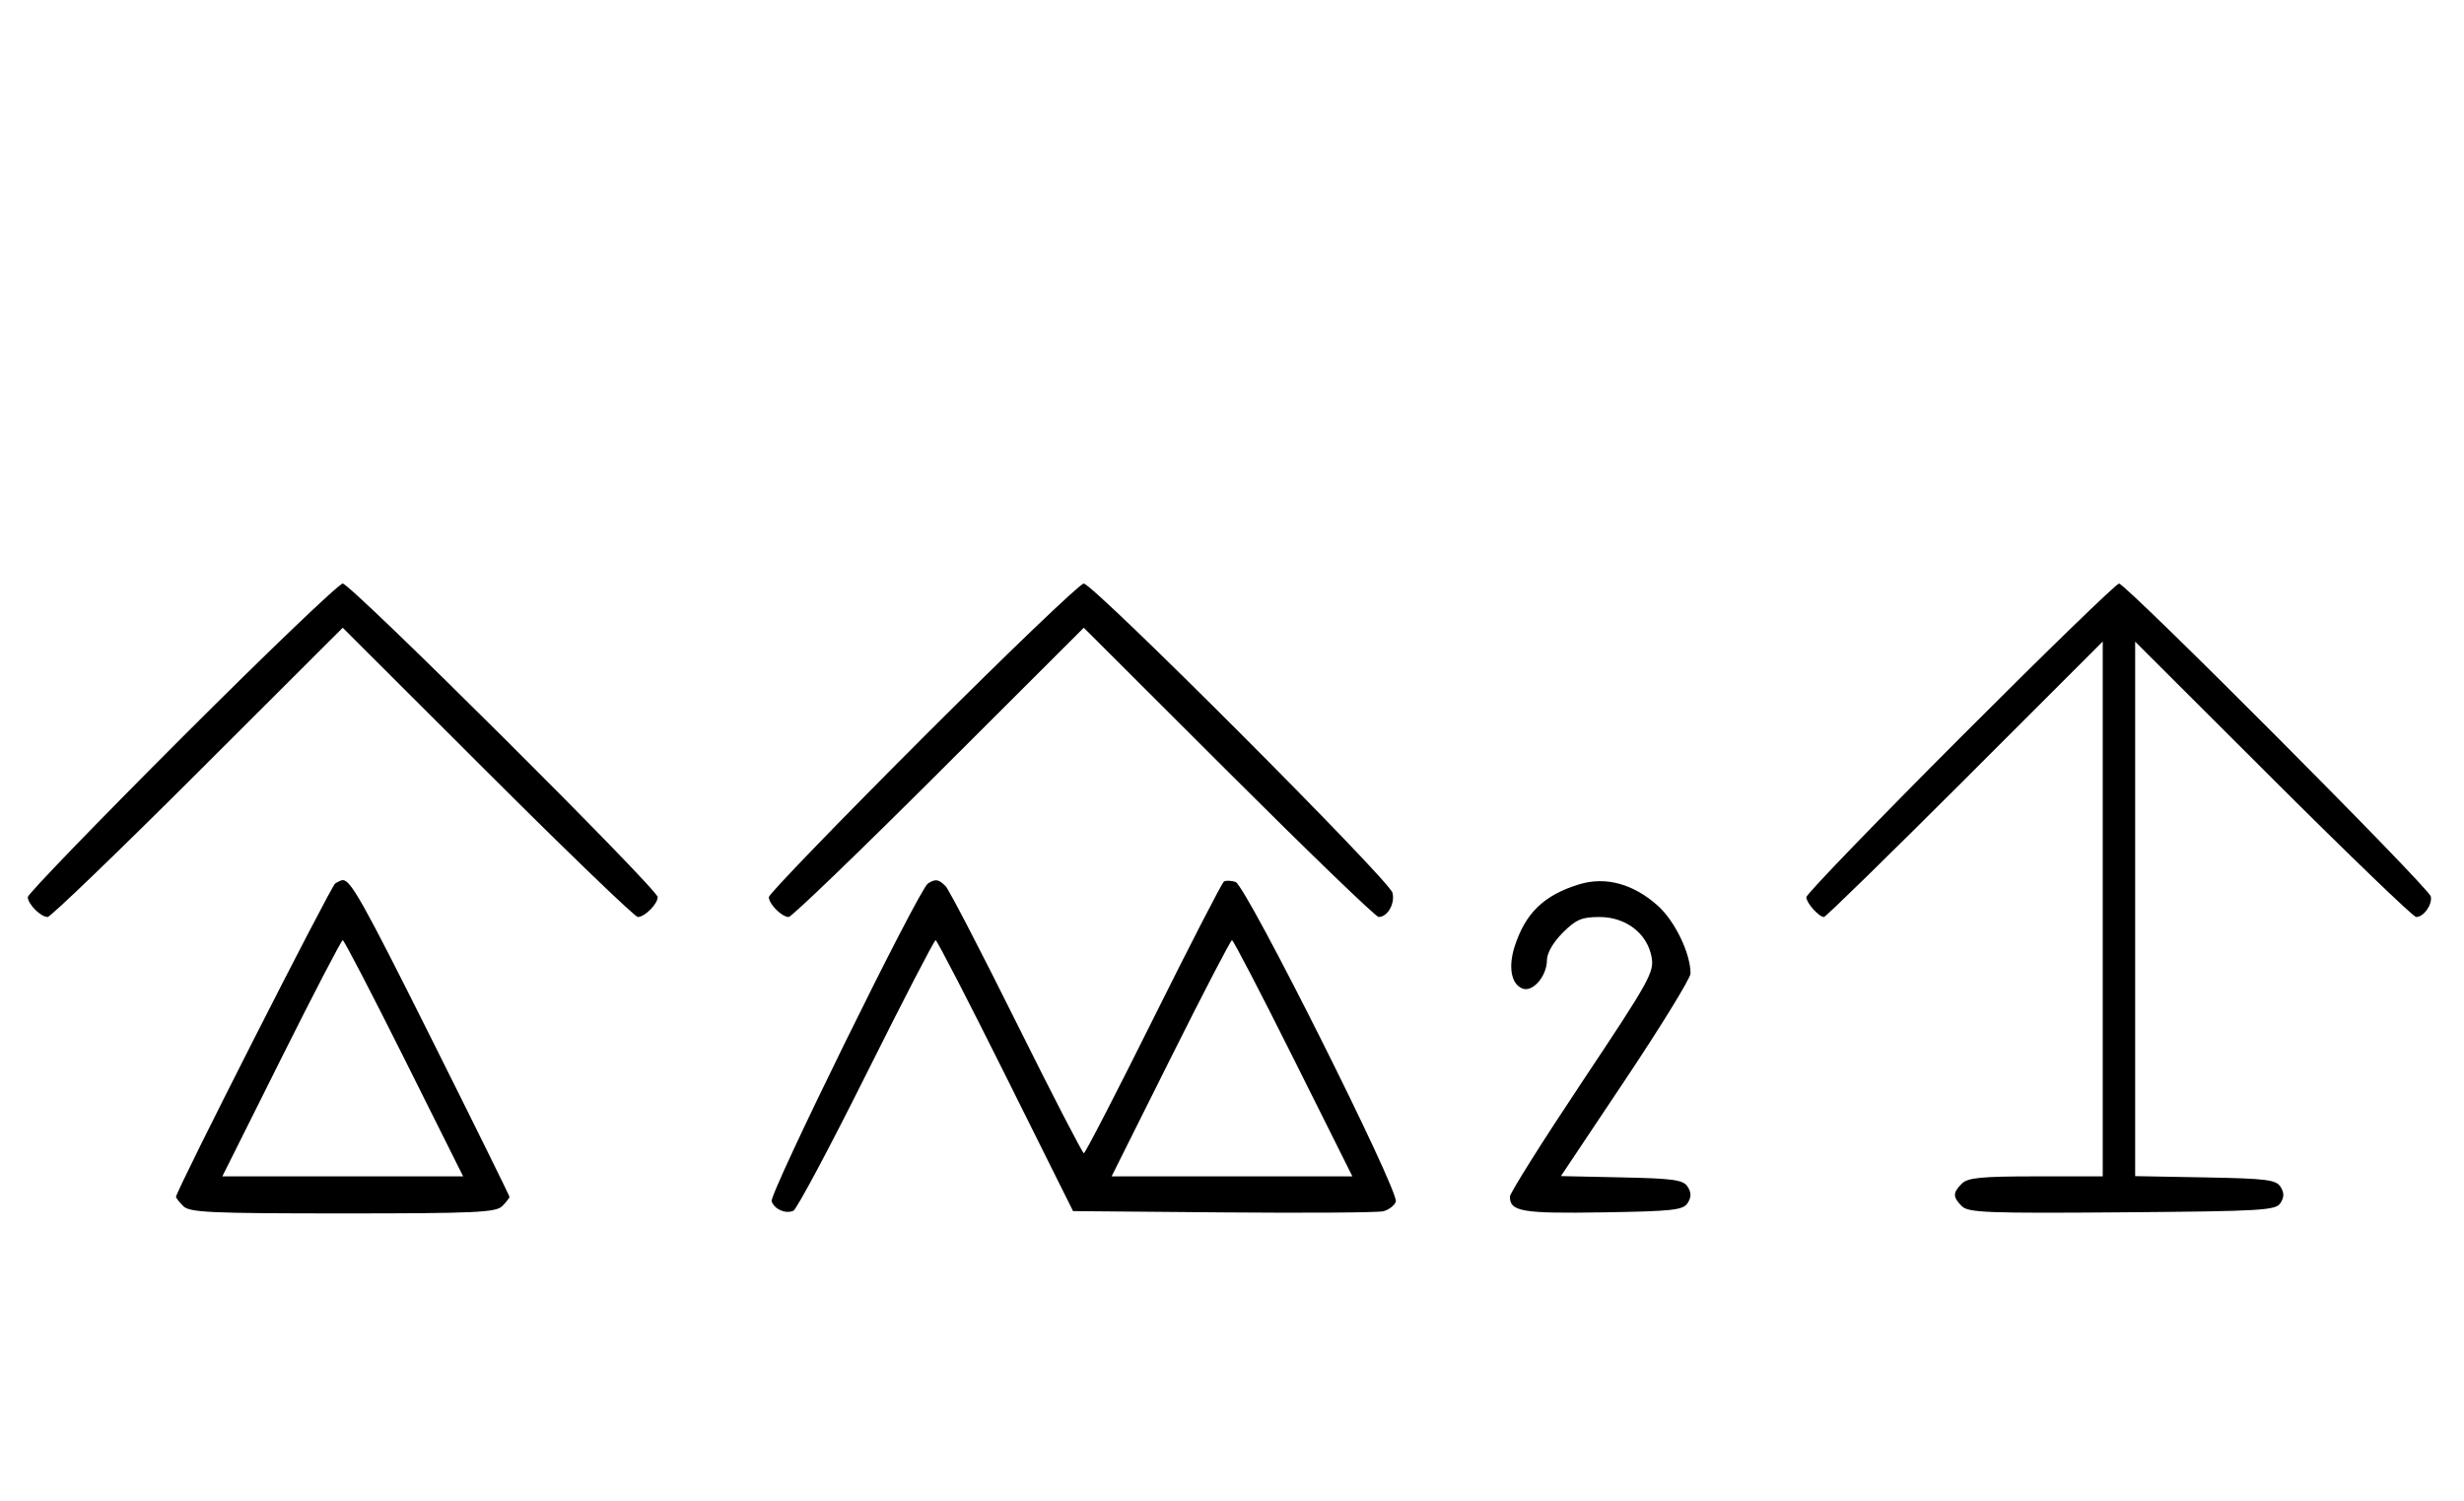 <svg xmlns="http://www.w3.org/2000/svg" width="532" height="324" viewBox="0 0 532 324" version="1.1">
	<path d="M 39.267 159.267 C 20.970 177.563, 6 193.056, 6 193.695 C 6 195.187, 8.799 198, 10.285 198 C 10.913 198, 25.506 183.947, 42.713 166.771 L 74 135.542 105.287 166.771 C 122.494 183.947, 137.087 198, 137.715 198 C 139.201 198, 142 195.187, 142 193.695 C 142 191.982, 75.721 126, 74 126 C 73.193 126, 57.563 140.970, 39.267 159.267 M 199.267 159.267 C 180.970 177.563, 166 193.056, 166 193.695 C 166 195.187, 168.799 198, 170.285 198 C 170.913 198, 185.506 183.947, 202.713 166.771 L 234 135.542 265.287 166.771 C 282.494 183.947, 297.064 198, 297.664 198 C 299.588 198, 301.241 195.097, 300.647 192.763 C 299.948 190.014, 236.026 126, 233.981 126 C 233.185 126, 217.563 140.970, 199.267 159.267 M 423.230 159.285 C 404.953 177.591, 390 193.084, 390 193.713 C 390 194.949, 392.716 198, 393.815 198 C 394.185 198, 407.878 184.615, 424.244 168.256 L 454 138.513 454 196.256 L 454 254 439.571 254 C 427.788 254, 424.855 254.288, 423.571 255.571 C 421.595 257.548, 421.598 258.455, 423.585 260.442 C 424.978 261.835, 429.159 261.995, 458.226 261.763 C 488.452 261.523, 491.377 261.350, 492.386 259.750 C 493.190 258.475, 493.191 257.525, 492.387 256.250 C 491.430 254.730, 489.291 254.464, 476.142 254.224 L 461 253.948 461 196.246 L 461 138.545 490.788 168.272 C 507.172 184.623, 521.067 198, 521.666 198 C 523.295 198, 525.211 195.310, 524.833 193.554 C 524.425 191.664, 458.990 126, 457.515 126 C 456.935 126, 441.506 140.978, 423.230 159.285 M 72.370 190.765 C 71.414 191.387, 38 257.162, 38 258.423 C 38 258.662, 38.707 259.564, 39.571 260.429 C 40.936 261.793, 45.463 262, 74 262 C 102.537 262, 107.064 261.793, 108.429 260.429 C 109.293 259.564, 110 258.662, 110 258.423 C 110 258.184, 102.521 243.028, 93.380 224.744 C 78.446 194.871, 75.744 190.031, 74 190.031 C 73.725 190.031, 72.991 190.361, 72.370 190.765 M 200.348 190.765 C 198.390 192.014, 166.011 257.865, 166.600 259.400 C 167.266 261.135, 169.518 262.122, 171.274 261.448 C 171.975 261.180, 179.056 247.919, 187.010 231.980 C 194.964 216.041, 201.714 203, 202.009 203 C 202.304 203, 209.101 216.162, 217.113 232.250 L 231.681 261.500 264.090 261.779 C 281.916 261.933, 297.463 261.825, 298.640 261.538 C 299.817 261.252, 301.046 260.323, 301.371 259.475 C 302.195 257.327, 269.021 191.141, 266.760 190.424 C 265.802 190.120, 264.676 190.082, 264.259 190.340 C 263.842 190.598, 256.988 203.902, 249.030 219.905 C 241.071 235.907, 234.314 249, 234.015 249 C 233.716 249, 227.178 236.339, 219.486 220.864 C 211.794 205.389, 204.905 192.114, 204.179 191.364 C 202.685 189.822, 201.996 189.714, 200.348 190.765 M 340.994 190.934 C 333.407 193.242, 329.380 197.101, 327.044 204.303 C 325.592 208.778, 326.281 212.510, 328.733 213.451 C 330.954 214.303, 334 210.740, 334 207.289 C 334 205.792, 335.355 203.445, 337.400 201.400 C 340.264 198.536, 341.512 198, 345.323 198 C 351.042 198, 355.630 201.510, 356.588 206.618 C 357.201 209.886, 356.219 211.654, 341.622 233.554 C 333.030 246.446, 326 257.615, 326 258.374 C 326 261.607, 328.614 262.051, 346.024 261.774 C 361.193 261.533, 363.418 261.288, 364.387 259.750 C 365.190 258.475, 365.191 257.525, 364.388 256.250 C 363.445 254.753, 361.383 254.460, 350.151 254.221 L 337.015 253.942 351.008 232.988 C 358.703 221.464, 365 211.207, 365 210.196 C 365 205.877, 361.660 198.925, 357.992 195.612 C 352.730 190.858, 346.700 189.199, 340.994 190.934 M 60.743 228.500 L 48.005 254 74 254 L 99.995 254 87.257 228.500 C 80.250 214.475, 74.285 203, 74 203 C 73.715 203, 67.750 214.475, 60.743 228.500 M 252.743 228.500 L 240.005 254 266 254 L 291.995 254 279.257 228.500 C 272.250 214.475, 266.285 203, 266 203 C 265.715 203, 259.750 214.475, 252.743 228.500 " stroke="none" fill="black" fill-rule="evenodd"/>
</svg>
